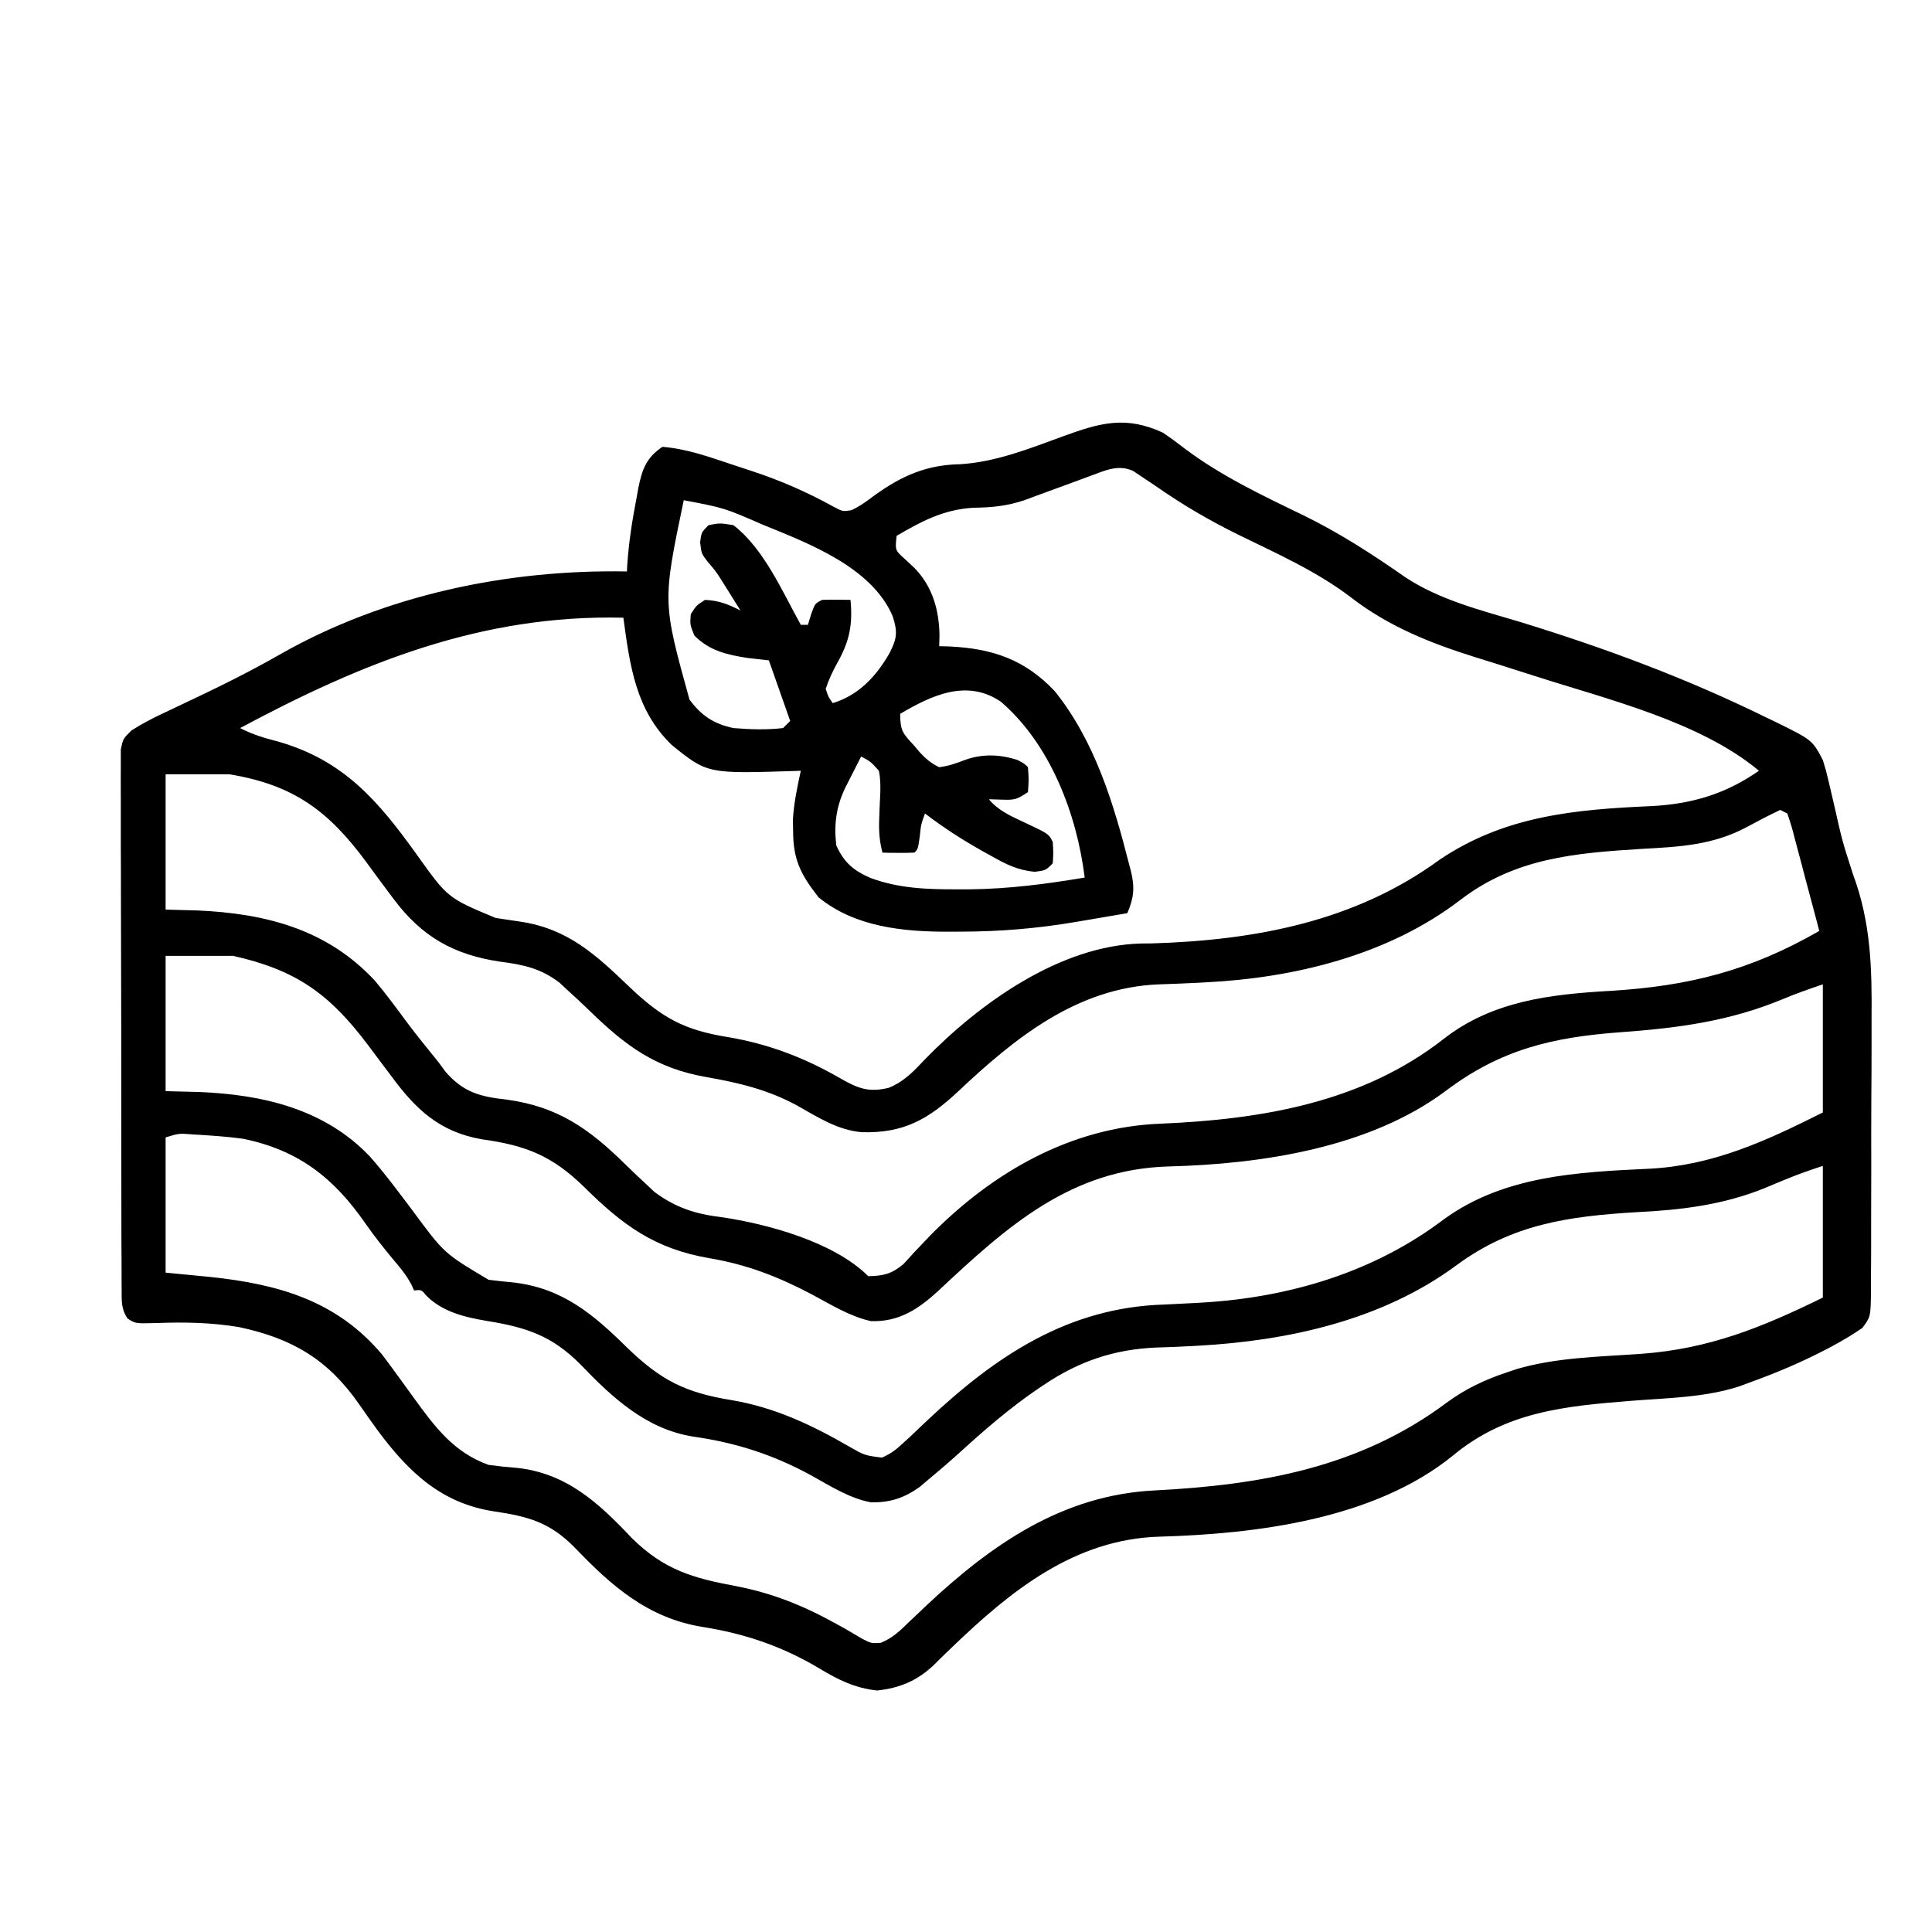 <svg width='32' height='32' viewBox='0 0 32 32' fill='none' xmlns='http://www.w3.org/2000/svg'>
<path d='M19.259 7.165C19.383 7.249 19.505 7.338 19.623 7.43C20.223 7.881 20.901 8.203 21.574 8.528C22.178 8.822 22.72 9.173 23.271 9.557C23.836 9.934 24.52 10.105 25.163 10.297C26.567 10.727 27.931 11.233 29.251 11.882C29.295 11.903 29.338 11.924 29.383 11.945C30.017 12.256 30.017 12.256 30.192 12.589C30.244 12.757 30.244 12.757 30.287 12.94C30.303 13.009 30.319 13.077 30.336 13.147C30.353 13.219 30.369 13.29 30.386 13.363C30.513 13.927 30.513 13.927 30.69 14.477C30.989 15.278 31.006 16.031 30.999 16.88C30.999 17.024 30.999 17.167 30.999 17.31C30.999 17.607 30.998 17.905 30.995 18.203C30.993 18.584 30.993 18.966 30.994 19.348C30.994 19.643 30.993 19.937 30.992 20.232C30.992 20.372 30.991 20.513 30.992 20.654C30.992 20.85 30.99 21.046 30.988 21.242C30.988 21.299 30.989 21.358 30.989 21.417C30.983 21.809 30.983 21.809 30.848 21.994C30.677 22.111 30.503 22.215 30.321 22.311C30.282 22.331 30.244 22.351 30.204 22.372C29.799 22.581 29.385 22.753 28.957 22.907C28.907 22.926 28.856 22.945 28.804 22.964C28.232 23.148 27.613 23.155 27.018 23.202C25.924 23.29 24.943 23.377 24.061 24.112C22.764 25.163 20.818 25.406 19.205 25.452C17.801 25.493 16.744 26.344 15.763 27.289C15.73 27.321 15.696 27.353 15.662 27.386C15.599 27.446 15.537 27.508 15.475 27.57C15.2 27.835 14.907 27.959 14.528 28C14.158 27.96 13.886 27.824 13.57 27.634C12.956 27.267 12.334 27.057 11.63 26.946C10.729 26.799 10.127 26.268 9.51 25.623C9.104 25.214 8.748 25.117 8.189 25.034C7.318 24.904 6.772 24.389 6.256 23.693C6.153 23.551 6.052 23.408 5.952 23.264C5.438 22.523 4.851 22.172 3.965 21.982C3.503 21.904 3.052 21.896 2.585 21.914C2.243 21.923 2.243 21.923 2.113 21.839C2.003 21.675 2.016 21.545 2.015 21.348C2.014 21.309 2.014 21.27 2.014 21.23C2.013 21.101 2.013 20.97 2.013 20.84C2.013 20.747 2.012 20.654 2.011 20.561C2.01 20.308 2.01 20.054 2.01 19.801C2.01 19.59 2.01 19.378 2.009 19.167C2.008 18.669 2.008 18.17 2.008 17.672C2.009 17.157 2.007 16.643 2.006 16.129C2.004 15.687 2.003 15.246 2.003 14.804C2.003 14.54 2.003 14.277 2.001 14.013C2 13.765 2 13.517 2.001 13.269C2.001 13.178 2.001 13.087 2 12.996C2 12.872 2 12.747 2.001 12.623C2.001 12.553 2.001 12.484 2.001 12.412C2.038 12.236 2.038 12.236 2.177 12.099C2.344 11.992 2.512 11.904 2.692 11.819C2.797 11.769 2.797 11.769 2.904 11.719C2.941 11.701 2.977 11.684 3.015 11.666C3.573 11.404 4.122 11.135 4.657 10.828C6.381 9.852 8.412 9.429 10.384 9.465C10.386 9.431 10.387 9.397 10.389 9.362C10.414 8.981 10.473 8.608 10.546 8.233C10.554 8.185 10.563 8.137 10.572 8.087C10.633 7.782 10.701 7.582 10.972 7.401C11.373 7.433 11.744 7.567 12.123 7.693C12.237 7.732 12.353 7.769 12.468 7.807C12.937 7.962 13.365 8.15 13.799 8.389C13.959 8.474 13.959 8.474 14.102 8.45C14.243 8.386 14.357 8.301 14.48 8.208C14.933 7.881 15.348 7.698 15.906 7.689C16.506 7.65 17.052 7.429 17.614 7.224C18.226 7.001 18.647 6.884 19.259 7.165ZM18.064 7.881C17.992 7.908 17.919 7.935 17.845 7.962C17.769 7.989 17.693 8.018 17.617 8.046C17.468 8.101 17.32 8.155 17.171 8.209C17.072 8.246 17.072 8.246 16.971 8.284C16.679 8.382 16.426 8.406 16.118 8.41C15.628 8.44 15.268 8.631 14.851 8.875C14.825 9.114 14.825 9.114 14.983 9.255C15.037 9.304 15.09 9.354 15.145 9.406C15.443 9.713 15.552 10.093 15.561 10.515C15.559 10.577 15.558 10.639 15.556 10.703C15.61 10.704 15.663 10.706 15.718 10.707C16.43 10.74 16.971 10.919 17.47 11.448C18.132 12.273 18.445 13.304 18.701 14.314C18.718 14.375 18.718 14.375 18.734 14.437C18.797 14.704 18.78 14.874 18.672 15.125C18.449 15.163 18.226 15.201 18.003 15.239C17.94 15.25 17.878 15.26 17.814 15.271C17.177 15.379 16.562 15.43 15.916 15.431C15.852 15.431 15.788 15.432 15.722 15.432C14.967 15.434 14.164 15.357 13.558 14.863C13.261 14.481 13.138 14.244 13.136 13.761C13.135 13.699 13.134 13.637 13.133 13.573C13.15 13.297 13.205 13.035 13.264 12.766C13.213 12.768 13.213 12.768 13.161 12.77C11.717 12.816 11.717 12.816 11.126 12.339C10.528 11.76 10.433 11.028 10.325 10.231C7.981 10.175 5.998 10.977 3.977 12.059C4.181 12.165 4.375 12.223 4.598 12.28C5.691 12.59 6.262 13.262 6.901 14.152C7.416 14.874 7.416 14.874 8.209 15.204C8.345 15.225 8.481 15.245 8.617 15.265C9.417 15.385 9.874 15.819 10.443 16.363C10.966 16.859 11.336 17.061 12.047 17.176C12.72 17.288 13.32 17.516 13.91 17.856C14.207 18.026 14.386 18.1 14.722 18.017C14.973 17.913 15.127 17.752 15.311 17.555C16.225 16.614 17.562 15.658 18.909 15.627C18.963 15.627 19.017 15.626 19.072 15.626C20.786 15.574 22.44 15.266 23.844 14.24C24.926 13.509 26.096 13.406 27.368 13.351C28.034 13.314 28.585 13.148 29.134 12.766C28.159 11.953 26.631 11.585 25.437 11.202C25.382 11.184 25.326 11.166 25.268 11.148C24.992 11.059 24.717 10.972 24.44 10.887C23.689 10.651 22.996 10.376 22.367 9.888C21.809 9.463 21.151 9.17 20.524 8.863C20.036 8.624 19.588 8.362 19.142 8.05C19.054 7.99 18.966 7.931 18.877 7.873C18.843 7.85 18.808 7.827 18.773 7.803C18.525 7.685 18.302 7.794 18.064 7.881ZM11.325 8.285C10.973 9.972 10.973 9.972 11.42 11.587C11.618 11.855 11.822 11.989 12.147 12.059C12.424 12.082 12.695 12.091 12.97 12.059C13.009 12.02 13.048 11.981 13.088 11.941C12.913 11.445 12.913 11.445 12.735 10.938C12.619 10.925 12.502 10.912 12.383 10.898C12.041 10.845 11.749 10.779 11.501 10.526C11.427 10.345 11.427 10.345 11.442 10.172C11.534 10.028 11.534 10.028 11.677 9.936C11.905 9.946 12.066 10.009 12.265 10.113C12.201 10.011 12.138 9.909 12.074 9.807C12.039 9.751 12.003 9.694 11.966 9.635C11.857 9.462 11.857 9.462 11.724 9.308C11.618 9.17 11.618 9.17 11.596 8.982C11.618 8.816 11.618 8.816 11.736 8.698C11.924 8.662 11.924 8.662 12.147 8.698C12.654 9.088 12.958 9.799 13.264 10.349C13.303 10.349 13.342 10.349 13.382 10.349C13.399 10.292 13.416 10.235 13.434 10.176C13.499 9.995 13.499 9.995 13.617 9.936C13.774 9.929 13.93 9.934 14.087 9.936C14.126 10.346 14.071 10.62 13.869 10.979C13.791 11.12 13.727 11.256 13.676 11.41C13.721 11.545 13.721 11.545 13.793 11.646C14.226 11.514 14.517 11.198 14.736 10.813C14.858 10.573 14.869 10.464 14.785 10.205C14.438 9.395 13.401 9.003 12.64 8.693C11.998 8.413 11.998 8.413 11.325 8.285ZM14.91 11.823C14.91 12.109 14.955 12.149 15.145 12.354C15.188 12.405 15.188 12.405 15.231 12.457C15.336 12.568 15.418 12.642 15.556 12.707C15.715 12.688 15.845 12.64 15.994 12.583C16.282 12.483 16.56 12.495 16.85 12.586C16.967 12.648 16.967 12.648 17.026 12.707C17.041 12.91 17.041 12.91 17.026 13.12C16.844 13.241 16.808 13.252 16.603 13.245C16.529 13.243 16.456 13.24 16.379 13.238C16.539 13.432 16.753 13.52 16.974 13.625C17.371 13.812 17.371 13.812 17.437 13.945C17.448 14.122 17.448 14.122 17.437 14.299C17.32 14.417 17.32 14.417 17.137 14.44C16.853 14.412 16.666 14.317 16.42 14.178C16.376 14.153 16.333 14.13 16.288 14.105C15.95 13.917 15.629 13.71 15.321 13.474C15.255 13.654 15.255 13.654 15.233 13.864C15.204 14.063 15.204 14.063 15.145 14.122C15.056 14.126 14.966 14.127 14.877 14.126C14.828 14.125 14.779 14.125 14.729 14.125C14.693 14.123 14.655 14.123 14.616 14.122C14.567 13.935 14.555 13.767 14.562 13.575C14.563 13.529 14.565 13.483 14.567 13.436C14.57 13.341 14.575 13.245 14.58 13.15C14.584 13.016 14.584 12.898 14.557 12.766C14.42 12.613 14.42 12.613 14.263 12.53C14.206 12.643 14.148 12.756 14.091 12.869C14.042 12.964 14.042 12.964 13.994 13.06C13.848 13.372 13.811 13.662 13.852 14.004C13.98 14.288 14.141 14.422 14.419 14.542C14.887 14.717 15.371 14.732 15.865 14.73C15.931 14.73 15.997 14.73 16.064 14.73C16.707 14.723 17.333 14.642 17.966 14.535C17.835 13.482 17.397 12.328 16.579 11.624C16.018 11.24 15.433 11.515 14.91 11.823ZM2.743 12.825C2.743 13.565 2.743 14.304 2.743 15.066C3.003 15.073 3.003 15.073 3.269 15.08C4.395 15.129 5.417 15.389 6.211 16.245C6.393 16.462 6.561 16.689 6.729 16.918C6.903 17.151 7.087 17.375 7.269 17.601C7.305 17.65 7.341 17.699 7.378 17.75C7.678 18.096 7.96 18.166 8.393 18.213C9.244 18.33 9.756 18.695 10.357 19.285C10.478 19.404 10.601 19.52 10.726 19.635C10.763 19.67 10.799 19.704 10.837 19.74C11.184 20 11.517 20.108 11.942 20.159C12.708 20.27 13.815 20.571 14.381 21.138C14.638 21.131 14.764 21.103 14.964 20.937C15.02 20.878 15.076 20.817 15.13 20.755C15.191 20.69 15.253 20.625 15.315 20.561C15.345 20.528 15.377 20.496 15.408 20.463C16.444 19.411 17.739 18.671 19.215 18.612C20.887 18.542 22.563 18.265 23.914 17.206C24.721 16.577 25.681 16.469 26.67 16.412C27.977 16.333 28.993 16.075 30.133 15.419C30.061 15.143 29.987 14.867 29.913 14.592C29.889 14.497 29.864 14.403 29.839 14.309C29.803 14.175 29.767 14.04 29.731 13.905C29.715 13.842 29.715 13.842 29.698 13.777C29.671 13.675 29.638 13.574 29.604 13.474C29.565 13.454 29.526 13.435 29.486 13.415C29.294 13.505 29.108 13.604 28.921 13.705C28.363 13.999 27.817 14.026 27.194 14.06C26.084 14.129 25.095 14.21 24.186 14.907C22.993 15.82 21.444 16.198 19.965 16.271C19.922 16.273 19.88 16.276 19.837 16.278C19.624 16.288 19.411 16.298 19.198 16.304C17.845 16.356 16.816 17.185 15.866 18.081C15.37 18.544 14.963 18.771 14.278 18.753C13.876 18.721 13.543 18.502 13.197 18.308C12.718 18.048 12.23 17.932 11.7 17.84C10.857 17.691 10.369 17.328 9.767 16.743C9.643 16.623 9.517 16.505 9.388 16.389C9.35 16.353 9.313 16.318 9.273 16.281C8.96 16.038 8.664 15.977 8.283 15.928C7.515 15.814 6.984 15.514 6.516 14.885C6.491 14.852 6.466 14.819 6.44 14.784C6.316 14.619 6.193 14.451 6.07 14.283C5.446 13.435 4.866 13 3.801 12.825C3.452 12.825 3.103 12.825 2.743 12.825ZM2.743 15.832C2.743 16.571 2.743 17.311 2.743 18.073C2.927 18.077 3.112 18.082 3.302 18.087C4.349 18.13 5.378 18.366 6.128 19.157C6.379 19.442 6.606 19.749 6.835 20.053C7.356 20.759 7.356 20.759 8.092 21.197C8.23 21.215 8.368 21.229 8.507 21.242C9.317 21.337 9.824 21.766 10.384 22.318C10.944 22.861 11.349 23.066 12.114 23.19C12.83 23.311 13.434 23.596 14.059 23.956C14.318 24.105 14.318 24.105 14.607 24.143C14.744 24.082 14.834 24.02 14.943 23.916C14.983 23.879 15.024 23.842 15.066 23.804C15.164 23.711 15.262 23.618 15.36 23.525C16.497 22.455 17.694 21.653 19.292 21.607C19.458 21.599 19.623 21.591 19.788 21.582C19.829 21.579 19.869 21.577 19.911 21.575C21.358 21.49 22.764 21.071 23.925 20.188C24.918 19.472 26.135 19.413 27.315 19.358C28.376 19.304 29.256 18.896 30.192 18.426C30.192 17.726 30.192 17.025 30.192 16.304C29.965 16.38 29.748 16.457 29.528 16.549C28.644 16.915 27.801 17.027 26.853 17.096C25.721 17.179 24.861 17.376 23.936 18.076C22.677 19.012 20.896 19.28 19.362 19.32C17.742 19.364 16.69 20.303 15.547 21.375C15.218 21.678 14.894 21.898 14.426 21.882C14.076 21.805 13.76 21.606 13.446 21.439C12.89 21.146 12.373 20.945 11.751 20.84C10.845 20.684 10.318 20.296 9.679 19.664C9.15 19.146 8.714 18.971 7.985 18.871C7.285 18.75 6.89 18.379 6.483 17.826C6.416 17.736 6.348 17.646 6.28 17.556C6.218 17.473 6.156 17.389 6.093 17.306C5.457 16.461 4.904 16.065 3.86 15.832C3.491 15.832 3.123 15.832 2.743 15.832ZM2.743 18.839C2.743 19.578 2.743 20.318 2.743 21.079C3.109 21.114 3.109 21.114 3.481 21.15C4.606 21.269 5.576 21.54 6.329 22.436C6.505 22.669 6.676 22.907 6.848 23.145C7.2 23.629 7.511 24.055 8.092 24.263C8.243 24.284 8.395 24.3 8.547 24.311C9.379 24.396 9.91 24.887 10.469 25.479C11.001 26.004 11.48 26.139 12.199 26.273C12.818 26.392 13.344 26.611 13.893 26.919C13.927 26.938 13.962 26.958 13.998 26.977C14.092 27.031 14.184 27.085 14.277 27.141C14.433 27.221 14.433 27.221 14.588 27.21C14.786 27.131 14.903 27.014 15.057 26.864C15.119 26.805 15.182 26.746 15.245 26.687C15.277 26.656 15.309 26.626 15.342 26.594C16.432 25.572 17.605 24.761 19.128 24.686C20.884 24.596 22.523 24.307 23.961 23.233C24.273 23.003 24.593 22.852 24.961 22.73C25.011 22.713 25.062 22.695 25.114 22.678C25.778 22.482 26.494 22.473 27.18 22.424C28.31 22.341 29.177 21.99 30.192 21.492C30.192 20.772 30.192 20.052 30.192 19.311C29.989 19.378 29.797 19.443 29.602 19.524C29.559 19.542 29.517 19.559 29.472 19.577C29.385 19.613 29.299 19.648 29.213 19.685C28.534 19.958 27.839 20.042 27.113 20.077C25.98 20.145 25.041 20.273 24.107 20.969C22.885 21.866 21.338 22.207 19.849 22.289C19.809 22.291 19.769 22.293 19.728 22.296C19.532 22.306 19.335 22.315 19.139 22.32C18.454 22.351 17.878 22.545 17.309 22.925C17.274 22.948 17.24 22.971 17.205 22.994C16.732 23.315 16.307 23.683 15.885 24.068C15.723 24.214 15.558 24.355 15.391 24.495C15.34 24.538 15.288 24.582 15.236 24.626C14.98 24.811 14.741 24.89 14.423 24.883C14.069 24.816 13.753 24.613 13.441 24.44C12.813 24.096 12.192 23.895 11.483 23.795C10.704 23.672 10.144 23.151 9.613 22.598C9.136 22.118 8.711 21.983 8.054 21.877C7.69 21.815 7.324 21.727 7.057 21.455C6.98 21.361 6.98 21.361 6.858 21.374C6.843 21.341 6.828 21.308 6.813 21.274C6.728 21.116 6.625 20.992 6.508 20.855C6.349 20.663 6.196 20.471 6.053 20.265C5.529 19.509 4.943 19.048 4.023 18.861C3.794 18.83 3.565 18.813 3.334 18.798C3.29 18.795 3.246 18.793 3.199 18.79C2.964 18.771 2.964 18.771 2.743 18.839Z' fill='currentColor'/>
</svg>
